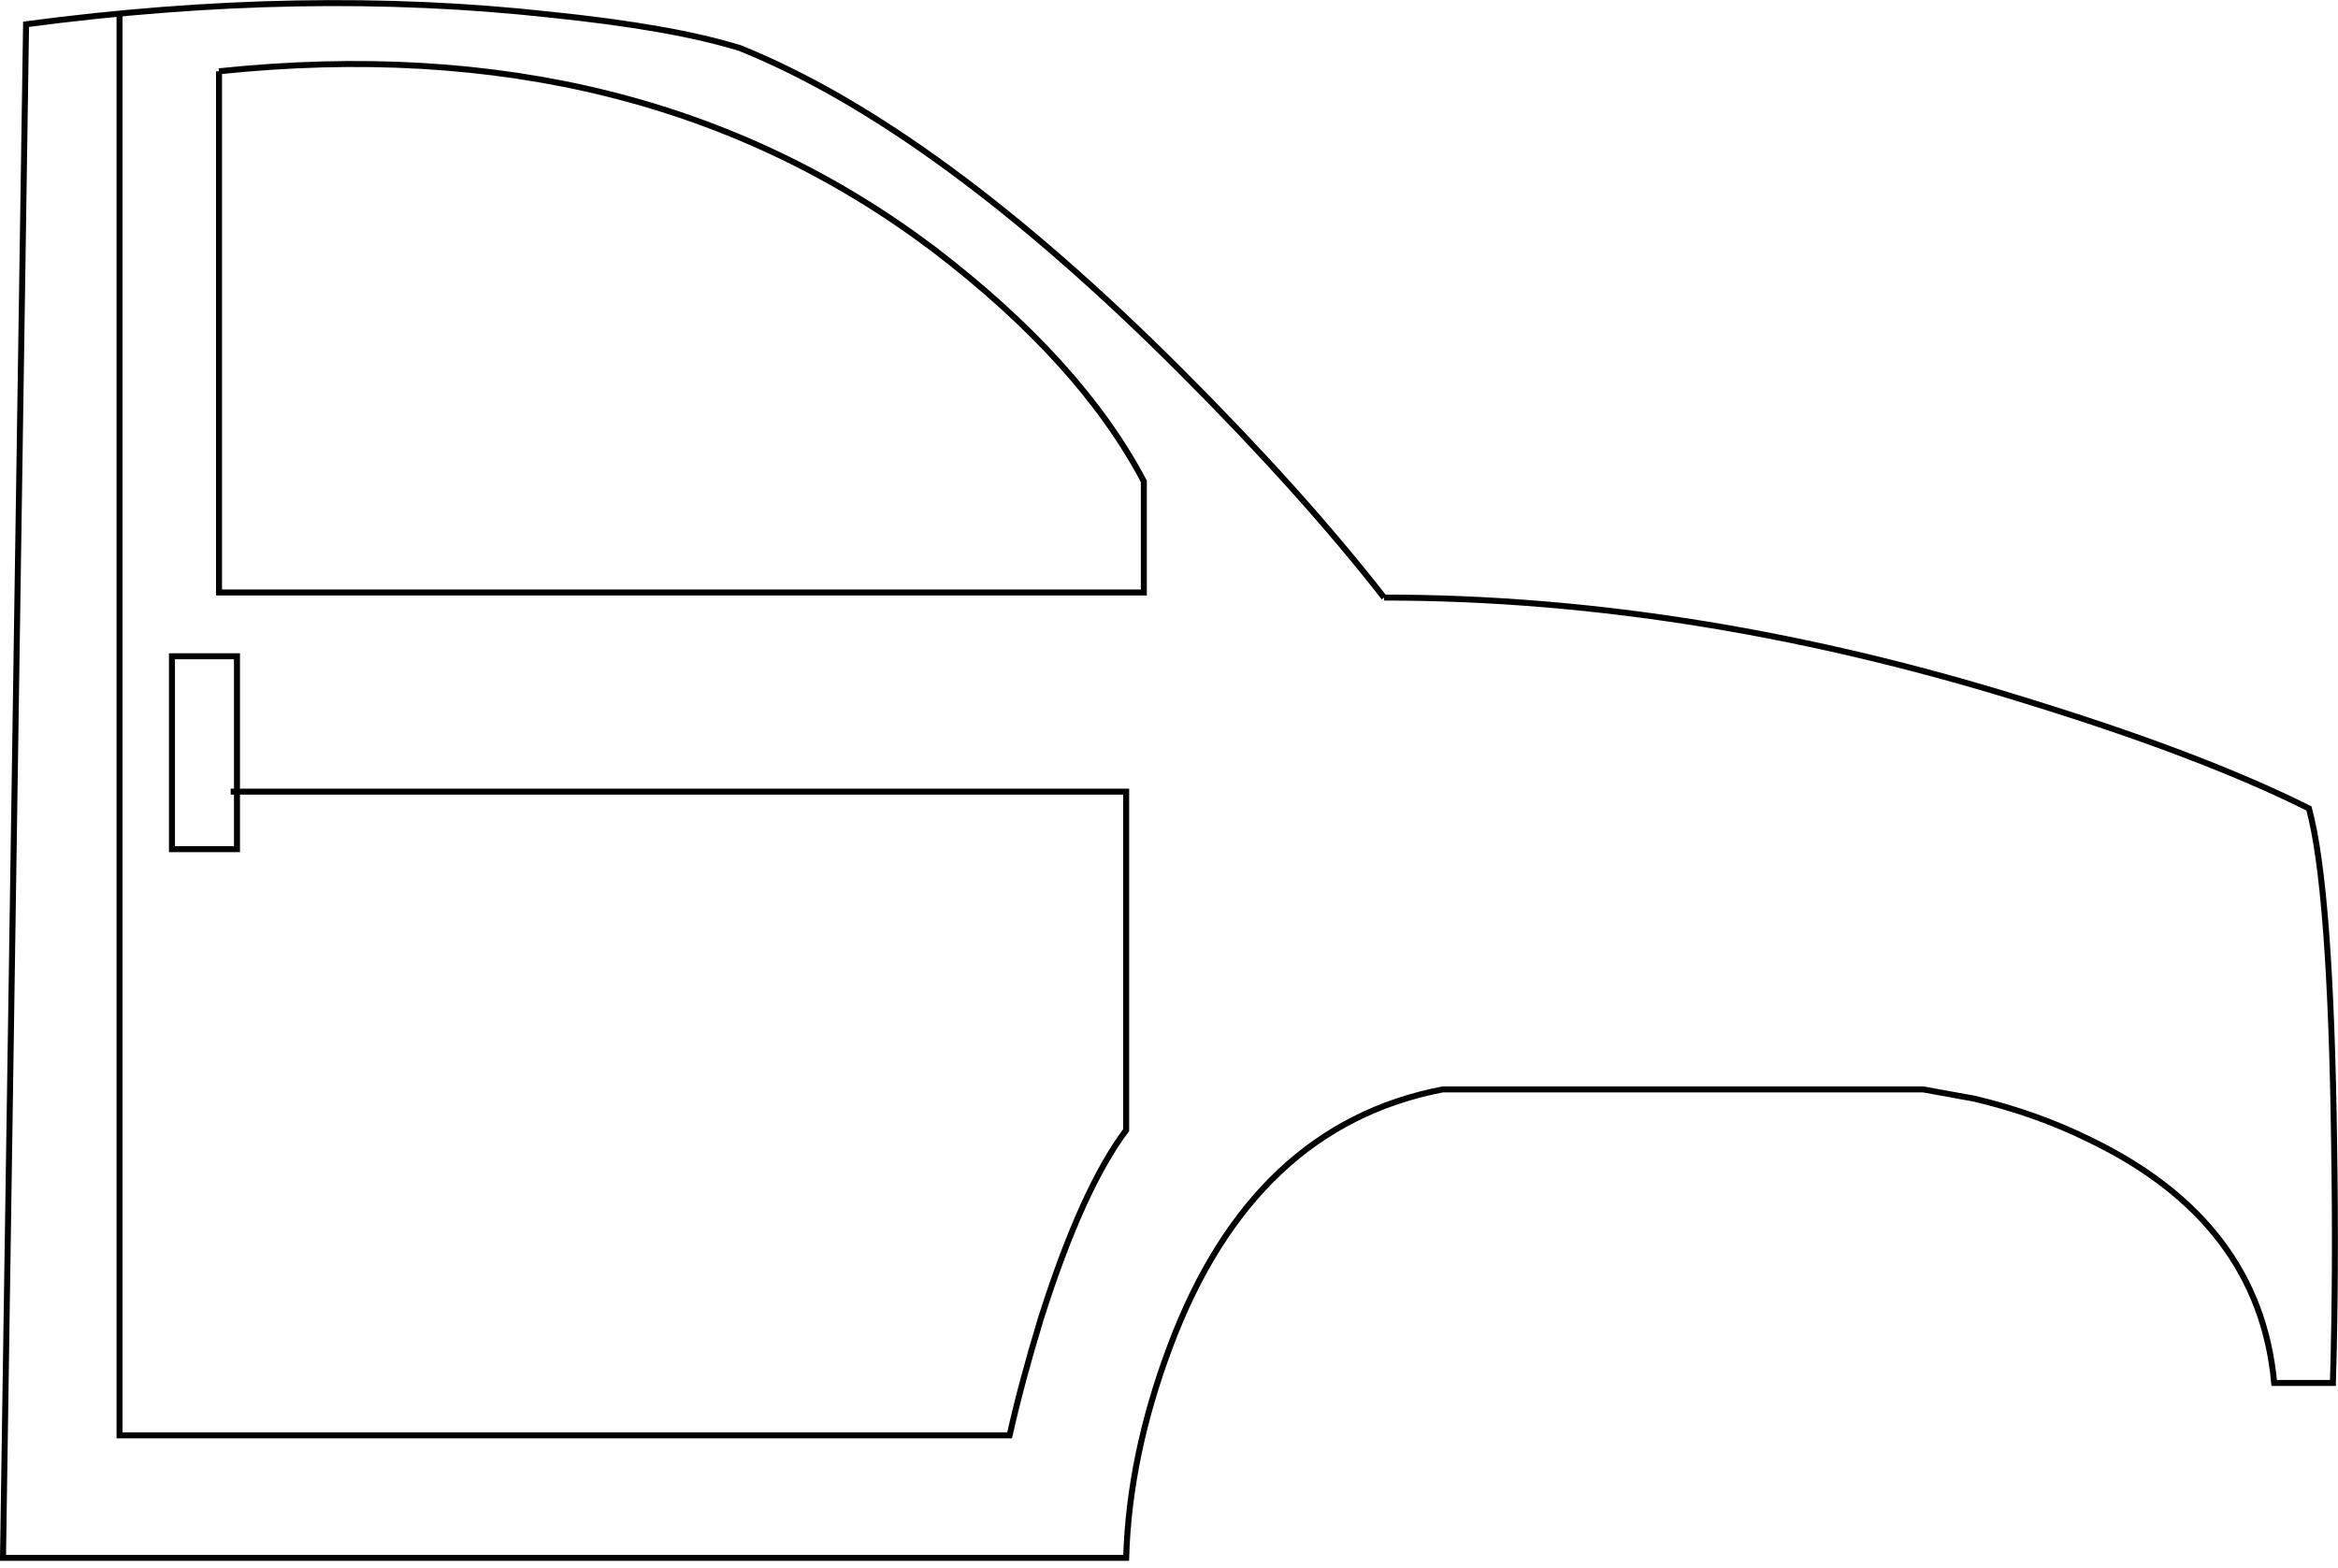<?xml version="1.0" encoding="UTF-8" standalone="no"?>
<svg xmlns:xlink="http://www.w3.org/1999/xlink" height="261.75px" width="390.2px" xmlns="http://www.w3.org/2000/svg">
  <g transform="matrix(1.0, 0.0, 0.0, 1.0, 188.2, 130.3)">
    <path d="M-151.65 -118.4 L-151.65 -31.4 2.7 -31.4 2.7 -49.95 Q-7.8 -69.9 -32.3 -88.65 -81.45 -125.75 -151.65 -118.4 M42.8 -30.55 Q95.3 -30.55 151.45 -12.85 179.65 -4.1 197.15 4.65 200.8 18.1 201.35 60.65 201.7 82.0 201.15 100.55 L191.35 100.55 Q188.9 73.6 160.55 59.95 151.65 55.55 141.3 53.1 L132.75 51.55 52.6 51.55 Q20.9 57.65 7.1 94.4 0.25 112.6 -0.25 129.75 L-187.7 129.75 -183.85 -126.25 Q-137.45 -132.4 -96.35 -127.85 -75.85 -125.75 -64.65 -122.25 -31.75 -108.95 8.85 -68.35 29.15 -48.05 42.8 -30.55" fill="#ffffff" fill-opacity="0.0" fill-rule="evenodd" stroke="none"/>
    <path d="M42.8 -30.55 Q29.15 -48.05 8.85 -68.35 -31.75 -108.95 -64.65 -122.25 -75.85 -125.75 -96.35 -127.85 -137.45 -132.4 -183.85 -126.25 L-187.7 129.75 -0.25 129.75 Q0.25 112.6 7.1 94.4 20.9 57.65 52.6 51.55 L132.75 51.55 141.3 53.1 Q151.65 55.55 160.55 59.95 188.9 73.6 191.35 100.55 L201.15 100.55 Q201.7 82.0 201.35 60.65 200.8 18.1 197.15 4.65 179.65 -4.1 151.45 -12.85 95.3 -30.55 42.8 -30.55 M-151.65 -118.4 Q-81.45 -125.75 -32.3 -88.65 -7.8 -69.9 2.7 -49.95 L2.7 -31.4 -151.65 -31.4 -151.65 -118.4" fill="none" stroke="#000000" stroke-linecap="butt" stroke-linejoin="miter-clip" stroke-miterlimit="10.0" stroke-width="1.0"/>
    <path d="M-148.65 11.45 L-159.5 11.45 -159.5 -20.75 -148.65 -20.75 -148.65 11.45 Z" fill="none" stroke="#000000" stroke-linecap="butt" stroke-linejoin="miter-clip" stroke-miterlimit="10.0" stroke-width="1.0"/>
    <path d="M-168.25 -128.2 L-168.25 109.3 -19.7 109.3 Q-17.75 100.55 -14.45 89.7 -7.6 68.15 -0.25 58.35 L-0.25 1.85 -149.7 1.85" fill="none" stroke="#000000" stroke-linecap="butt" stroke-linejoin="miter-clip" stroke-miterlimit="10.0" stroke-width="1.0"/>
  </g>
</svg>
